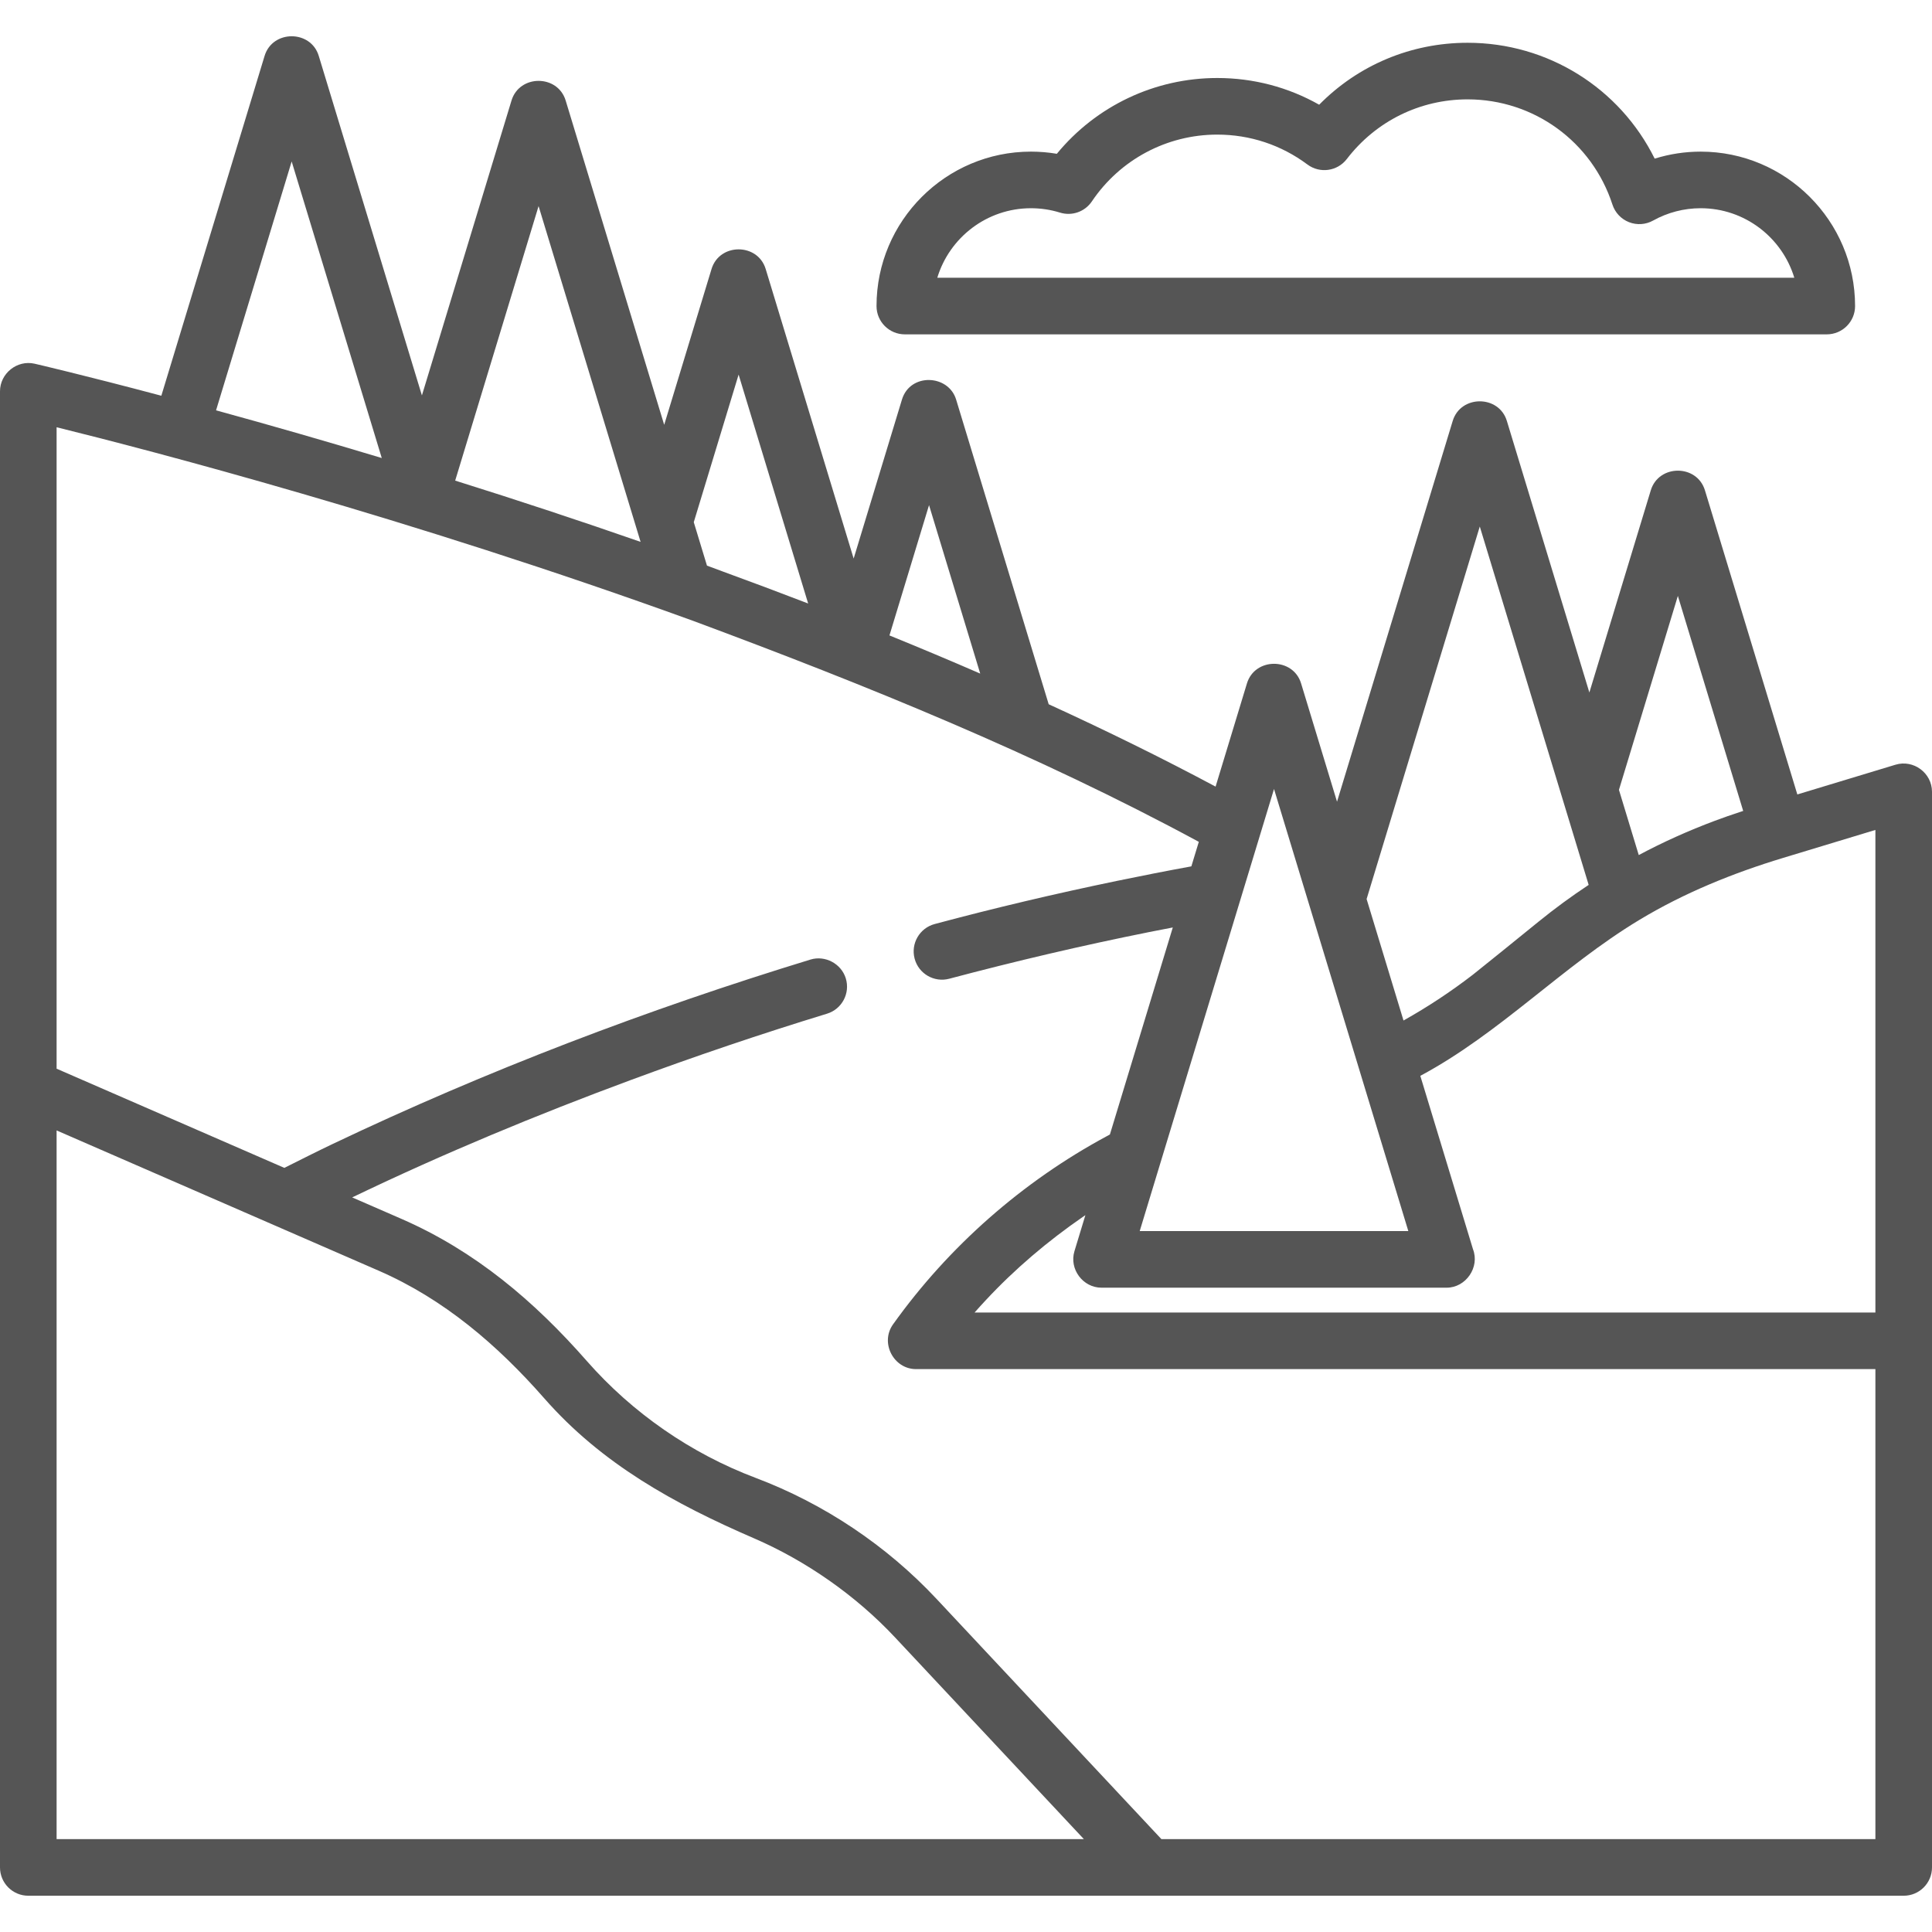 <?xml version="1.0" encoding="iso-8859-1"?>
<!-- Generator: Adobe Illustrator 19.0.0, SVG Export Plug-In . SVG Version: 6.00 Build 0)  -->
<svg xmlns="http://www.w3.org/2000/svg" xmlns:xlink="http://www.w3.org/1999/xlink" version="1.1" id="Capa_1" x="0px" y="0px" viewBox="0 0 512 512" style="enable-background:new 0 0 512 512;" xml:space="preserve" width="512px" height="512px">
<g>
	<g>
		<g>
			<path d="M239.787,88.607h244.328c4.142,0,7.5-3.358,7.5-7.5c0-22.565-18.359-40.924-40.925-40.924     c-4.141,0-8.254,0.632-12.184,1.857c-9.234-18.648-28.265-30.705-49.572-30.705c-14.991,0-28.988,5.908-39.339,16.415     c-8.207-4.648-17.425-7.078-27.02-7.078c-16.566,0-32.098,7.42-42.504,20.084c-2.257-0.381-4.551-0.574-6.859-0.574     c-22.566,0-40.925,18.359-40.925,40.925C232.287,85.249,235.645,88.607,239.787,88.607z M273.212,55.182     c2.628,0,5.22,0.391,7.702,1.161c3.163,0.982,6.595-0.226,8.445-2.974c7.462-11.082,19.88-17.698,33.217-17.698     c8.692,0,16.957,2.739,23.902,7.921c3.289,2.455,7.938,1.81,10.435-1.444c7.713-10.05,19.385-15.814,32.022-15.814     c17.54,0,32.961,11.204,38.376,27.879c0.693,2.134,2.304,3.845,4.392,4.665s4.433,0.661,6.393-0.43     c3.833-2.137,8.189-3.266,12.595-3.266c11.688,0,21.594,7.775,24.819,18.425H248.393     C251.618,62.958,261.524,55.182,273.212,55.182z" fill="#555555"/>
			<path d="M502.326,202.658l-26.014,7.879c0,0-24.378-80.24-24.485-80.592c-2.114-6.96-12.245-6.941-14.353-0.001l-16.276,53.575     c0,0-21.809-71.786-21.864-71.966c-2.106-6.933-12.247-6.93-14.353,0l-30.656,100.903c0,0-9.48-31.203-9.522-31.341     c-2.109-6.942-12.247-6.93-14.353,0l-8.308,27.344c-14.238-7.612-29.081-14.893-44.23-21.827c0,0-24.46-80.511-24.532-80.747     c-2.032-6.69-12.189-7.123-14.353-0.001l-12.802,42.138c0,0-23.227-76.453-23.311-76.729c-2.111-6.947-12.243-6.946-14.353-0.001     l-12.545,41.292c0,0-26.066-85.796-26.111-85.944c-2.109-6.943-12.244-6.942-14.353,0l-23.744,78.153     c0,0-27.212-89.568-27.338-89.984c-2.106-6.932-12.249-6.928-14.353-0.001l-27.363,90.065     c-20.56-5.463-33.092-8.375-33.576-8.486C4.548,95.321,0,98.949,0,103.696v391.193c0,4.142,3.358,7.5,7.5,7.5h497     c4.142,0,7.5-3.358,7.5-7.5c0,0,0-284.827,0-285.053C512,204.847,507.098,201.214,502.326,202.658z M444.651,157.924     l17.312,56.981c-0.215,0.069-0.427,0.144-0.642,0.214c-2.315,0.751-4.615,1.553-6.895,2.407     c-6.901,2.584-13.638,5.602-20.139,9.074l-5.25-17.281L444.651,157.924z M392.158,139.532l21.864,71.967l6.99,23.007     c-4.549,3.006-8.964,6.242-13.236,9.708c-4.377,3.552-16.011,12.984-17.479,14.114c-5.813,4.475-11.954,8.531-18.353,12.117     l-9.78-32.19L392.158,139.532z M337.628,209.093l35.594,117.159h-71.188L337.628,209.093z M246.205,133.864l13.563,44.643     c-7.808-3.391-15.845-6.77-24.054-10.111L246.205,133.864z M195.739,99.273l18.43,60.662c-7.593-2.923-15.16-5.757-22.665-8.497     c-1.583-0.589-2.995-1.113-4.151-1.543l-3.497-11.51L195.739,99.273z M142.73,54.62l26.111,85.943c0,0.001,0,0.001,0,0.001     l0.923,3.039c-15.918-5.541-32.37-10.979-49.135-16.239L142.73,54.62z M77.295,42.788l23.877,78.593     c-14.628-4.409-29.329-8.64-43.916-12.639L77.295,42.788z M15,487.389V299.576c0,0,57.638,25.101,57.642,25.102     c0,0,27.715,12.069,27.716,12.07c17.24,7.508,31.429,19.636,43.89,33.836c15.26,17.391,34.441,27.939,55.575,37.085     c13.781,5.963,26.949,15.126,37.406,26.296l50.013,53.424H15z M497,487.388H307.788l-59.61-63.675     c-13.24-14.143-29.819-25.232-47.946-32.068c-17.124-6.458-32.639-17.201-44.711-30.956     c-13.952-15.901-29.604-29.172-49.174-37.695l-13.014-5.667c0.145-0.07,0.295-0.142,0.442-0.212     c23.907-11.479,48.43-21.651,73.295-30.86c17.193-6.364,34.564-12.252,52.095-17.614c3.961-1.211,6.19-5.405,4.978-9.366     c-1.191-3.893-5.474-6.17-9.366-4.978c-43.322,13.251-85.803,29.43-126.712,48.915c-4.238,2.019-8.419,4.142-12.617,6.241     c-0.029,0.015-0.062,0.032-0.091,0.047L15,283.215V113.222c24.214,5.984,93.09,23.875,168.714,51.322     c45.735,16.996,91.003,35.317,133.983,58.55l-1.975,6.5c-6.64,1.211-13.263,2.516-19.873,3.884     c-16.15,3.35-32.216,7.128-48.147,11.4c-4.002,1.066-6.383,5.175-5.317,9.178c1.066,4.002,5.174,6.38,9.178,5.317     c17.503-4.647,35.143-8.791,52.9-12.35c2.111-0.423,4.225-0.83,6.34-1.236l-16.667,54.859c-0.279,0.148-0.552,0.307-0.829,0.456     c-22.33,12.019-41.906,29.229-56.646,49.867c-3.482,4.875,0.134,11.859,6.103,11.859H497V487.388z M497,347.83H258.276     c0.966-1.099,1.954-2.18,2.951-3.251c7.759-8.331,16.446-15.685,25.812-22.144c0.201-0.137,0.4-0.277,0.602-0.412     c0,0-2.899,9.542-2.901,9.55c-1.441,4.743,2.233,9.68,7.177,9.68c0,0,91.315,0,91.442,0c5.136,0,8.846-5.435,6.995-10.21     l-13.955-45.933c21.179-11.336,37.576-28.977,58.024-41.314c11.884-7.17,24.824-12.417,38.083-16.433L497,219.944V347.83z" fill="#555555"/>
		</g>
	</g>
</g>
<g>
</g>
<g>
</g>
<g>
</g>
<g>
</g>
<g>
</g>
<g>
</g>
<g>
</g>
<g>
</g>
<g>
</g>
<g>
</g>
<g>
</g>
<g>
</g>
<g>
</g>
<g>
</g>
<g>
</g>
</svg>
